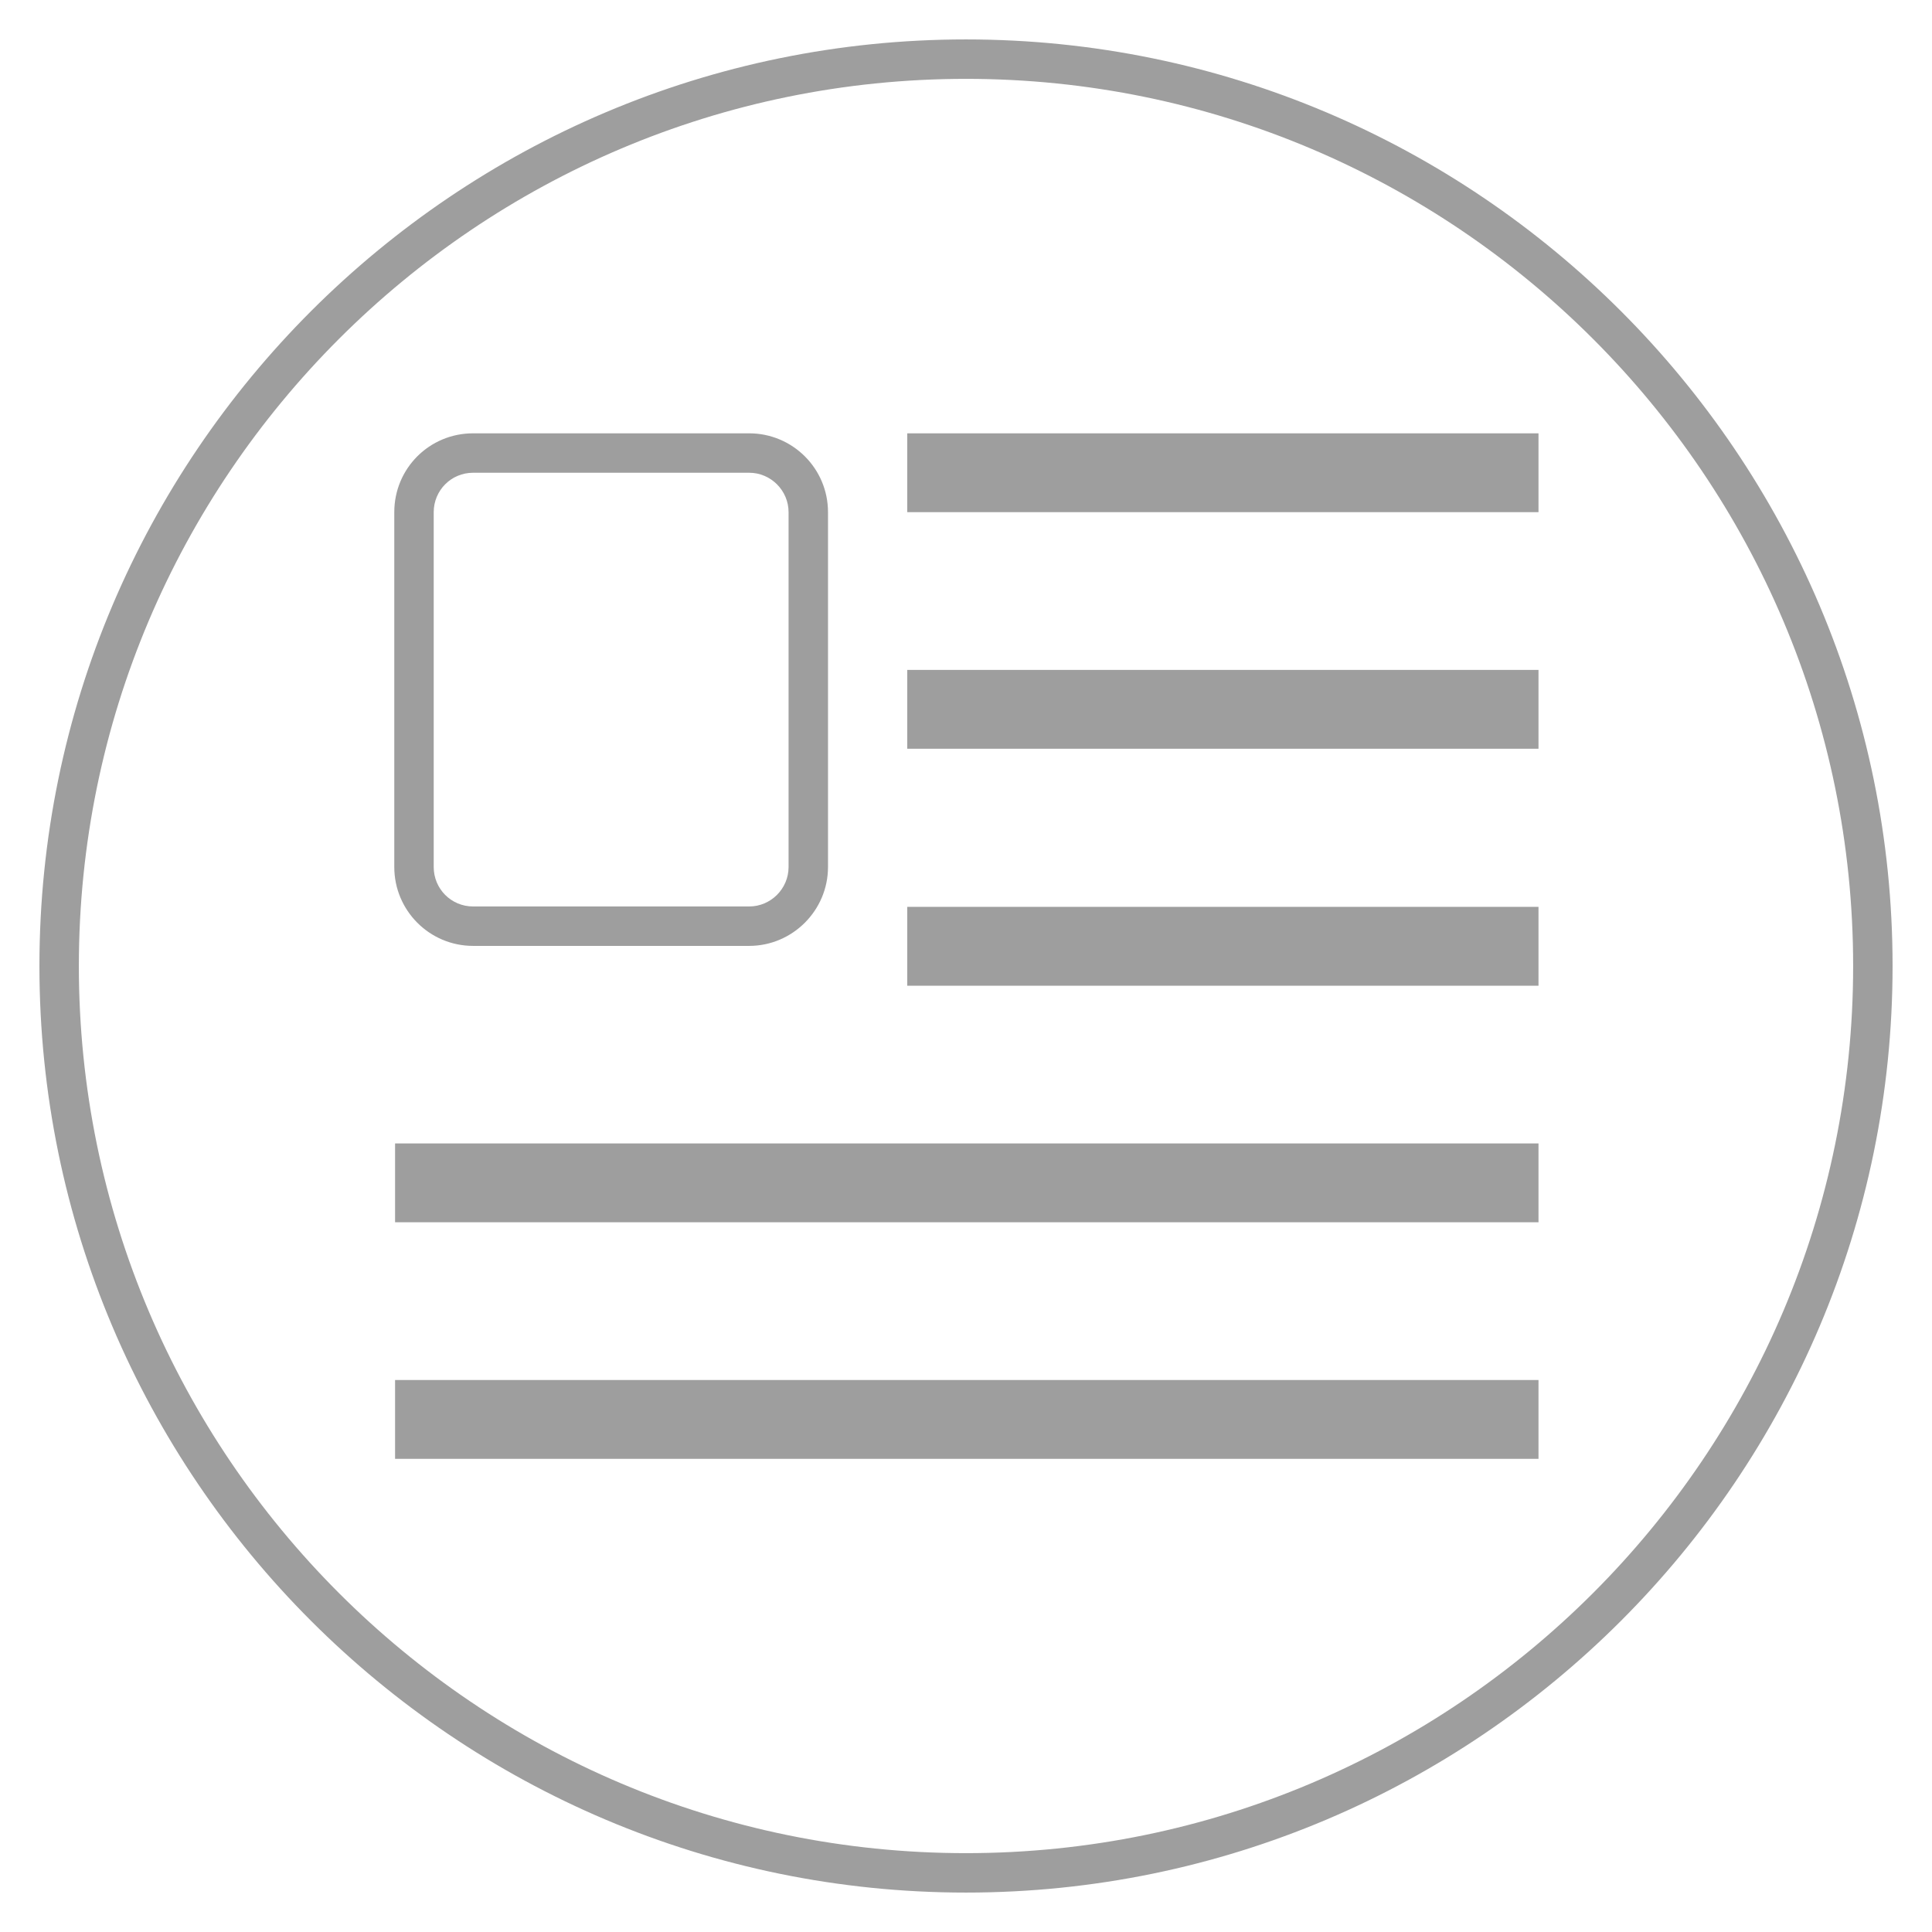 <svg version="1.2" baseProfile="tiny-ps" xmlns="http://www.w3.org/2000/svg" viewBox="0 0 49 49" width="49" height="49">
	<title>iconO</title>
	<style>
		tspan { white-space:pre }
		.shp0 { fill: #9e9e9e } 
	</style>
	<path id="icon" class="shp0" d="M39.02 12.99L23.01 12.99L23.01 10.99L39.02 10.99L39.02 12.99ZM39.02 18.99L23.01 18.99L23.01 16.99L39.02 16.99L39.02 18.99ZM39.02 25L23.01 25L23.01 23L39.02 23L39.02 25ZM39.02 31L10.02 31L10.02 29L39.02 29L39.02 31ZM39.02 37L10.02 37L10.02 35L39.02 35L39.02 37ZM19 11.99C19.55 11.99 20 12.44 20 12.99L20 21.99C20 22.54 19.55 22.99 19 22.99L12 22.99C11.44 22.99 11 22.54 11 21.99L11 12.99C11 12.44 11.44 11.99 12 11.99L19 11.99M19 10.99L12 10.99C10.89 10.99 10 11.88 10 12.99L10 21.99C10 23.09 10.89 23.99 12 23.99L19 23.99C20.1 23.99 21 23.09 21 21.99L21 12.99C21 11.88 20.1 10.99 19 10.99L19 10.99ZM24.5 48C11.54 48 1 37.46 1 24.5C1 11.54 11.54 1 24.5 1C37.46 1 48 11.54 48 24.5C48 37.46 37.46 48 24.5 48ZM24.5 2C12.09 2 2 12.09 2 24.5C2 36.91 12.09 47 24.5 47C36.91 47 47 36.91 47 24.5C47 12.09 36.91 2 24.5 2Z" />
</svg>